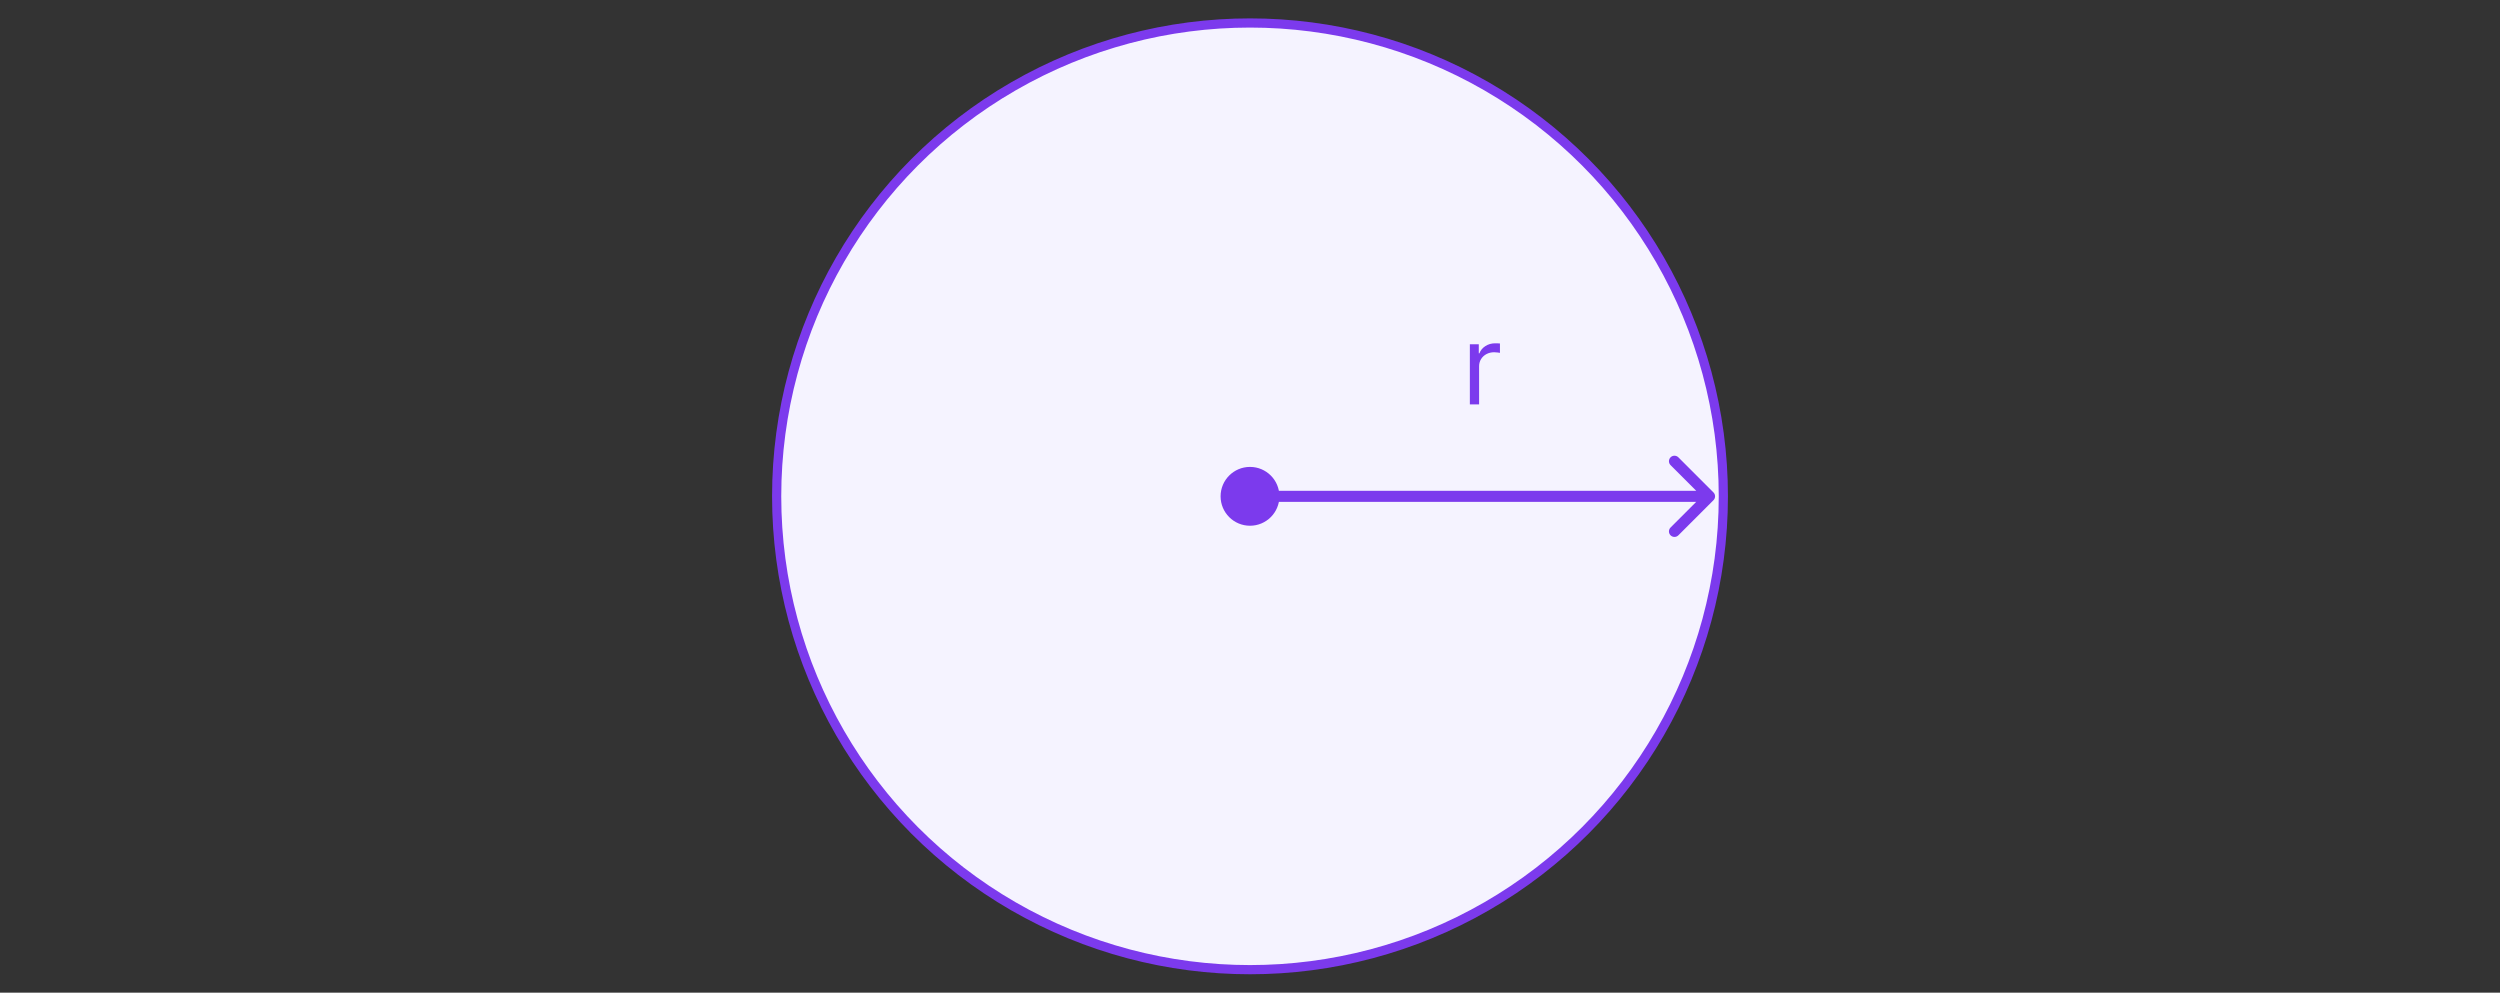 <svg width="272" height="108" viewBox="0 0 272 108" fill="none" xmlns="http://www.w3.org/2000/svg">
	<rect x="0" y="0" width="272" height="108" fill="#333333" stroke="none"/>
	<circle cx="136" cy="54" r="51.5" fill="#F5F3FF" stroke="#7C3AED" />
	<path d="M132.8 54C132.8 55.767 134.233 57.2 136 57.2C137.767 57.2 139.2 55.767 139.2 54C139.2 52.233 137.767 50.8 136 50.8C134.233 50.8 132.8 52.233 132.8 54ZM186.424 54.424C186.659 54.19 186.659 53.81 186.424 53.576L182.606 49.757C182.372 49.523 181.992 49.523 181.757 49.757C181.523 49.992 181.523 50.372 181.757 50.606L185.151 54L181.757 57.394C181.523 57.628 181.523 58.008 181.757 58.243C181.992 58.477 182.372 58.477 182.606 58.243L186.424 54.424ZM136 54.6L186 54.6L186 53.4L136 53.4L136 54.6Z" fill="#7C3AED" />
	<path d="M159.92 44V37.455H160.892V38.443H160.96C161.08 38.119 161.295 37.856 161.608 37.655C161.92 37.453 162.273 37.352 162.665 37.352C162.739 37.352 162.831 37.354 162.942 37.356C163.053 37.359 163.136 37.364 163.193 37.369V38.392C163.159 38.383 163.081 38.371 162.959 38.354C162.839 38.334 162.713 38.324 162.58 38.324C162.261 38.324 161.977 38.391 161.727 38.524C161.48 38.655 161.284 38.837 161.139 39.07C160.997 39.3 160.926 39.562 160.926 39.858V44H159.92Z" fill="#7C3AED" />
</svg>